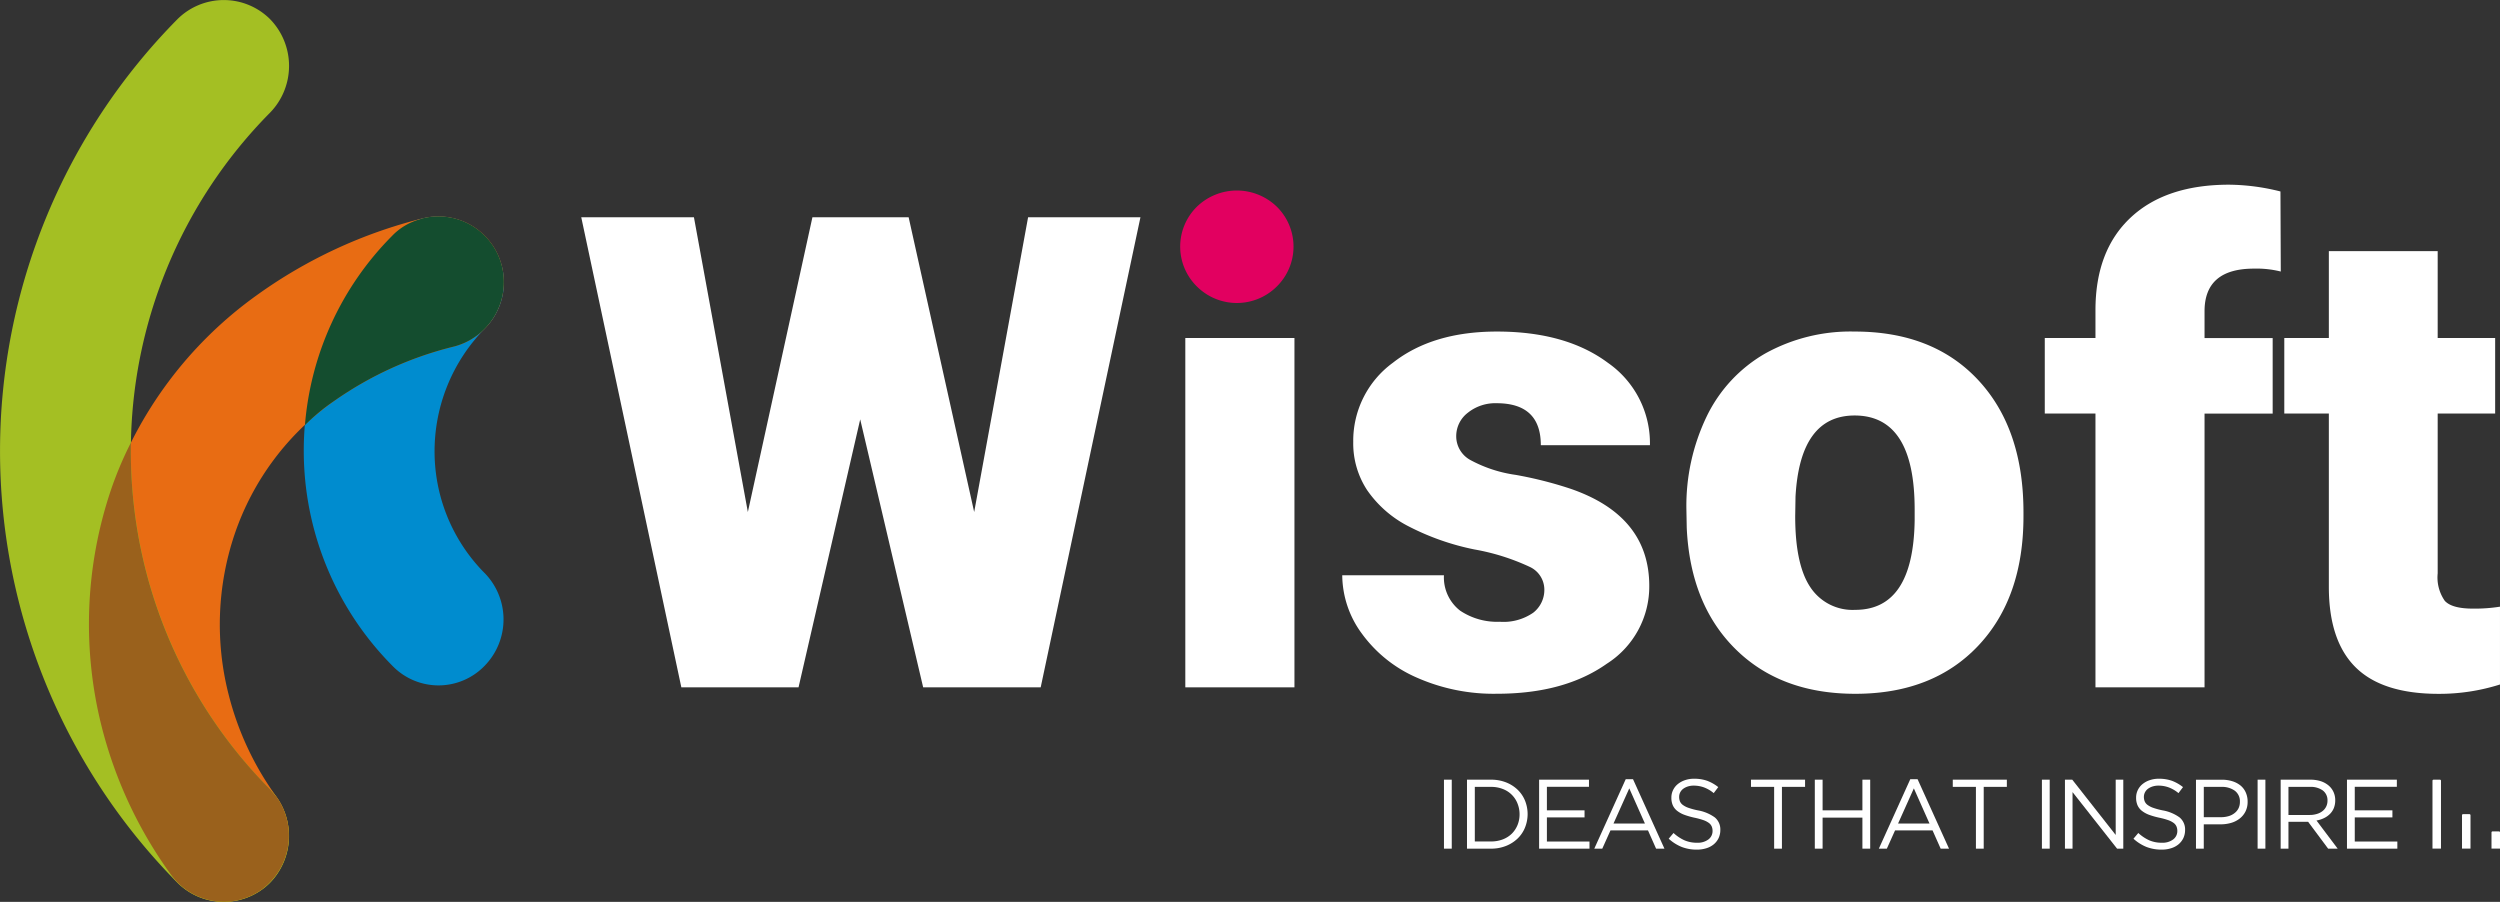 <svg xmlns="http://www.w3.org/2000/svg" width="288.849" height="104.204" viewBox="0 0 288.849 104.204">
  <rect x="0" y="0" width="288.849" height="104.204" fill="#333333" stroke="none"/>
  <g id="Group_20" data-name="Group 20" transform="translate(0 0)">
    <g id="Group_16" data-name="Group 16" transform="translate(0 0)">
      <g id="Group_14" data-name="Group 14" transform="translate(67.158 21.334)">
        <g id="Group_12" data-name="Group 12" transform="translate(69.201 0.679)">
          <g id="Group_11" data-name="Group 11">
            <path id="Path_29" data-name="Path 29" d="M1726.777,278.838a6.467,6.467,0,0,1,0,9.21,6.539,6.539,0,0,1-9.24,0,6.466,6.466,0,0,1,0-9.21,6.633,6.633,0,0,1,9.24,0Z" transform="translate(-1715.61 -276.965)" fill="#e20060" fill-rule="evenodd"/>
          </g>
        </g>
        <g id="Group_13" data-name="Group 13">
          <path id="Path_30" data-name="Path 30" d="M890.352,349.878l6.23-34.058h12.981l-11.526,54.313H884.458l-7.274-30.961-7.125,30.961H856.518L844.954,315.82h13.019l6.23,34.058,7.46-34.058h11.116Z" transform="translate(-844.954 -312.052)" fill="#fff"/>
          <path id="Path_31" data-name="Path 31" d="M1735.677,531.712h-12.609V491.35h12.609Z" transform="translate(-1653.275 -473.631)" fill="#fff"/>
          <path id="Path_32" data-name="Path 32" d="M1974.518,511.73a2.905,2.905,0,0,0-1.679-2.574,25.552,25.552,0,0,0-6.379-2.014,29.054,29.054,0,0,1-7.759-2.742,12.988,12.988,0,0,1-4.663-4.122,9.841,9.841,0,0,1-1.6-5.558,11.157,11.157,0,0,1,4.588-9.158q4.588-3.6,12.011-3.6,7.982,0,12.832,3.618a11.317,11.317,0,0,1,4.849,9.512h-12.608q0-4.849-5.111-4.849a5.067,5.067,0,0,0-3.32,1.1,3.407,3.407,0,0,0-1.343,2.742,3.126,3.126,0,0,0,1.641,2.723,15.5,15.5,0,0,0,5.241,1.716,45.358,45.358,0,0,1,6.323,1.6q9.1,3.133,9.1,11.228a10.572,10.572,0,0,1-4.906,8.99q-4.905,3.469-12.7,3.469a21.952,21.952,0,0,1-9.251-1.865,15.462,15.462,0,0,1-6.342-5.073,11.486,11.486,0,0,1-2.275-6.752h11.75a4.858,4.858,0,0,0,1.865,4.085,7.673,7.673,0,0,0,4.589,1.287,6.032,6.032,0,0,0,3.86-1.044A3.34,3.34,0,0,0,1974.518,511.73Z" transform="translate(-1863.243 -464.989)" fill="#fff"/>
          <path id="Path_33" data-name="Path 33" d="M2451.467,502.516a23.822,23.822,0,0,1,2.351-10.762,16.8,16.8,0,0,1,6.752-7.255,20.334,20.334,0,0,1,10.333-2.537q9.064,0,14.287,5.614t5.222,15.276v.448q0,9.438-5.241,14.977t-14.193,5.539q-8.617,0-13.839-5.167t-5.633-14.007Zm12.571.783q0,5.6,1.753,8.207a5.84,5.84,0,0,0,5.185,2.611q6.714,0,6.864-10.333v-1.268q0-10.855-6.938-10.855-6.305,0-6.827,9.363Z" transform="translate(-2323.779 -464.989)" fill="#fff"/>
          <path id="Path_34" data-name="Path 34" d="M2978.277,326.5V294.866h-5.857v-8.729h5.857v-3.208q0-6.9,4.065-10.706t11.415-3.8a25.006,25.006,0,0,1,5.894.783l.037,9.251a11.481,11.481,0,0,0-3.1-.336q-5.708,0-5.708,4.924v3.1h7.871v8.729h-7.871V326.5Z" transform="translate(-2803.326 -268.418)" fill="#fff"/>
          <path id="Path_35" data-name="Path 35" d="M3338.382,365.1v10.035h6.64v8.729h-6.64v18.465a4.713,4.713,0,0,0,.82,3.171q.82.9,3.246.9a18.46,18.46,0,0,0,3.133-.224v8.99a23.213,23.213,0,0,1-7.088,1.082q-6.49,0-9.586-3.059t-3.1-9.288V383.862h-5.148v-8.729h5.148V365.1Z" transform="translate(-3123.891 -357.415)" fill="#fff"/>
        </g>
      </g>
      <g id="Group_15" data-name="Group 15" transform="translate(0 0)">
        <path id="Path_36" data-name="Path 36" d="M462.481,355.886a7.666,7.666,0,0,1,0,10.731,7.4,7.4,0,0,1-10.639,0,35.284,35.284,0,0,1-.065-49.664,7.471,7.471,0,0,1,10.7,0,7.546,7.546,0,0,1,0,10.73,20.228,20.228,0,0,0-5.773,14.134,19.963,19.963,0,0,0,5.773,14.068Z" transform="translate(-406.495 -289.683)" fill="#008ccf"/>
        <path id="Path_37" data-name="Path 37" d="M151.028,381.678a7.749,7.749,0,0,1-1.752,10.667,7.522,7.522,0,0,1-10.511-1.767,49.975,49.975,0,0,1-7.979-17.079,48.512,48.512,0,0,1,1.039-27.22,46.479,46.479,0,0,1,16.932-22.639,55.9,55.9,0,0,1,19.071-8.835,7.556,7.556,0,0,1,9.213,5.563,7.7,7.7,0,0,1-5.514,9.226,41.093,41.093,0,0,0-13.949,6.347,31.073,31.073,0,0,0-11.416,15.311,32.671,32.671,0,0,0-.715,18.518,34.4,34.4,0,0,0,5.581,11.908Z" transform="translate(-119.042 -289.564)" fill="#e86c13"/>
        <path id="Path_38" data-name="Path 38" d="M456.394,314.936l.389-.132A7.556,7.556,0,0,1,466,320.367a7.7,7.7,0,0,1-5.514,9.226,41.094,41.094,0,0,0-13.949,6.347,23.252,23.252,0,0,0-3.308,2.747,35,35,0,0,1,10.055-21.854,7.066,7.066,0,0,1,3.113-1.9Z" transform="translate(-407.997 -289.564)" fill="#144d2f"/>
        <path id="Path_39" data-name="Path 39" d="M31.205,91.2a7.75,7.75,0,0,1,0,10.8,7.588,7.588,0,0,1-10.7,0,70.961,70.961,0,0,1,0-99.786,7.586,7.586,0,0,1,10.7,0,7.748,7.748,0,0,1,0,10.8,55.553,55.553,0,0,0,0,78.195Z" transform="translate(0 0)" fill="#a4bf23"/>
        <path id="Path_40" data-name="Path 40" d="M150.247,683.638c.13.131.259.326.389.457l.391.458a7.749,7.749,0,0,1-1.752,10.667,7.522,7.522,0,0,1-10.511-1.767,49.976,49.976,0,0,1-7.979-17.079,48.512,48.512,0,0,1,1.039-27.22,41.926,41.926,0,0,1,2.336-5.562v.981a55.353,55.353,0,0,0,16.088,39.064Z" transform="translate(-119.042 -592.438)" fill="#9a611c"/>
      </g>
    </g>
    <g id="Group_19" data-name="Group 19" transform="translate(166.834 89.97)">
      <g id="Group_17" data-name="Group 17" transform="translate(114.214 0.113)">
        <path id="Rectangle_4" data-name="Rectangle 4" d="M.124,0H.859A.124.124,0,0,1,.982.124V7.965a0,0,0,0,1,0,0H0a0,0,0,0,1,0,0V.124A.124.124,0,0,1,.124,0Z" fill="#fff"/>
        <path id="Rectangle_5" data-name="Rectangle 5" d="M.124,0H.859A.124.124,0,0,1,.982.124V3.983a0,0,0,0,1,0,0H0a0,0,0,0,1,0,0V.124A.124.124,0,0,1,.124,0Z" transform="translate(3.411 3.983)" fill="#fff"/>
        <path id="Rectangle_6" data-name="Rectangle 6" d="M.124,0H.859A.124.124,0,0,1,.982.124V1.991a0,0,0,0,1,0,0H0a0,0,0,0,1,0,0V.124A.124.124,0,0,1,.124,0Z" transform="translate(6.819 5.974)" fill="#fff"/>
      </g>
      <g id="Group_18" data-name="Group 18">
        <path id="Path_41" data-name="Path 41" d="M2099.938,1133.379v7.97h-.9v-7.97Z" transform="translate(-2099.037 -1133.266)" fill="#fff"/>
        <path id="Path_42" data-name="Path 42" d="M2139.223,1138.932a3.643,3.643,0,0,1-.869,1.269,4.127,4.127,0,0,1-1.343.842,4.613,4.613,0,0,1-1.715.307h-2.767v-7.97h2.767a4.7,4.7,0,0,1,1.715.3,4.062,4.062,0,0,1,1.343.838,3.65,3.65,0,0,1,.869,1.261,4.151,4.151,0,0,1,0,3.151Zm-.857-2.8a2.941,2.941,0,0,0-1.7-1.676,3.655,3.655,0,0,0-1.366-.244h-1.867v6.306h1.867a3.74,3.74,0,0,0,1.366-.24,3.006,3.006,0,0,0,1.044-.664,3.042,3.042,0,0,0,.66-1,3.246,3.246,0,0,0,.233-1.242A3.317,3.317,0,0,0,2138.365,1136.134Z" transform="translate(-2129.867 -1133.266)" fill="#fff"/>
        <path id="Path_43" data-name="Path 43" d="M2243.113,1134.2h-4.862v2.72h4.35v.819h-4.35v2.79h4.921v.819h-5.821v-7.97h5.762Z" transform="translate(-2226.357 -1133.266)" fill="#fff"/>
        <path id="Path_44" data-name="Path 44" d="M2325.671,1140.72h-.966l-.935-2.107h-4.334l-.947,2.107h-.923l3.632-8.025h.842Zm-4.063-6.965-1.824,4.063h3.632Z" transform="translate(-2300.196 -1132.637)" fill="#fff"/>
        <path id="Path_45" data-name="Path 45" d="M2427.006,1134.575a.991.991,0,0,0,.33.415,2.418,2.418,0,0,0,.66.341,8.347,8.347,0,0,0,1.083.291,4.715,4.715,0,0,1,1.963.819,1.8,1.8,0,0,1,.632,1.451,2.187,2.187,0,0,1-.2.935,2.152,2.152,0,0,1-.559.718,2.47,2.47,0,0,1-.857.454,3.513,3.513,0,0,1-1.094.159,4.774,4.774,0,0,1-1.747-.307,4.985,4.985,0,0,1-1.509-.955l.559-.66a4.767,4.767,0,0,0,1.265.846,3.607,3.607,0,0,0,1.467.28,2.039,2.039,0,0,0,1.292-.376,1.2,1.2,0,0,0,.485-.993,1.287,1.287,0,0,0-.093-.5,1.006,1.006,0,0,0-.318-.407,2.38,2.38,0,0,0-.632-.33,8.08,8.08,0,0,0-1.033-.283,8.85,8.85,0,0,1-1.195-.342,3.062,3.062,0,0,1-.838-.469,1.7,1.7,0,0,1-.489-.636,2.137,2.137,0,0,1-.159-.869,1.952,1.952,0,0,1,.194-.877,2.037,2.037,0,0,1,.543-.691,2.638,2.638,0,0,1,.83-.454,3.164,3.164,0,0,1,1.048-.167,4.471,4.471,0,0,1,1.532.241,4.778,4.778,0,0,1,1.269.726l-.524.695a3.894,3.894,0,0,0-1.121-.66,3.439,3.439,0,0,0-1.176-.206,2.2,2.2,0,0,0-.7.1,1.826,1.826,0,0,0-.536.272,1.229,1.229,0,0,0-.342.411,1.154,1.154,0,0,0-.12.512A1.366,1.366,0,0,0,2427.006,1134.575Z" transform="translate(-2399.742 -1131.963)" fill="#fff"/>
        <path id="Path_46" data-name="Path 46" d="M2548.944,1141.349h-.9v-7.136h-2.674v-.834h6.248v.834h-2.673Z" transform="translate(-2509.895 -1133.266)" fill="#fff"/>
        <path id="Path_47" data-name="Path 47" d="M2639.032,1137.764v3.585h-.9v-7.97h.9v3.543h4.6v-3.543h.9v7.97h-.9v-3.585Z" transform="translate(-2595.284 -1133.266)" fill="#fff"/>
        <path id="Path_48" data-name="Path 48" d="M2739.343,1140.72h-.966l-.936-2.107h-4.334l-.947,2.107h-.924l3.632-8.025h.842Zm-4.063-6.965-1.824,4.063h3.632Z" transform="translate(-2680.988 -1132.637)" fill="#fff"/>
        <path id="Path_49" data-name="Path 49" d="M2842.268,1141.349h-.9v-7.136h-2.674v-.834h6.248v.834h-2.673Z" transform="translate(-2779.905 -1133.266)" fill="#fff"/>
        <path id="Path_50" data-name="Path 50" d="M2969.169,1133.379v7.97h-.9v-7.97Z" transform="translate(-2899.181 -1133.266)" fill="#fff"/>
        <path id="Path_51" data-name="Path 51" d="M3007.624,1133.379h.877v7.97h-.718l-5.146-6.535v6.535h-.877v-7.97h.846l5.018,6.387Z" transform="translate(-2930.011 -1133.266)" fill="#fff"/>
        <path id="Path_52" data-name="Path 52" d="M3102.609,1134.575a.994.994,0,0,0,.33.415,2.414,2.414,0,0,0,.66.341,8.327,8.327,0,0,0,1.082.291,4.709,4.709,0,0,1,1.964.819,1.8,1.8,0,0,1,.633,1.451,2.188,2.188,0,0,1-.2.935,2.146,2.146,0,0,1-.559.718,2.47,2.47,0,0,1-.857.454,3.513,3.513,0,0,1-1.094.159,4.773,4.773,0,0,1-1.746-.307,4.973,4.973,0,0,1-1.509-.955l.559-.66a4.774,4.774,0,0,0,1.265.846,3.608,3.608,0,0,0,1.467.28,2.038,2.038,0,0,0,1.292-.376,1.2,1.2,0,0,0,.485-.993,1.287,1.287,0,0,0-.093-.5,1.006,1.006,0,0,0-.318-.407,2.372,2.372,0,0,0-.632-.33,8.093,8.093,0,0,0-1.032-.283,8.838,8.838,0,0,1-1.2-.342,3.07,3.07,0,0,1-.838-.469,1.7,1.7,0,0,1-.488-.636,2.128,2.128,0,0,1-.16-.869,1.952,1.952,0,0,1,.194-.877,2.036,2.036,0,0,1,.543-.691,2.641,2.641,0,0,1,.831-.454,3.159,3.159,0,0,1,1.048-.167,4.476,4.476,0,0,1,1.533.241,4.793,4.793,0,0,1,1.269.726l-.524.695a3.889,3.889,0,0,0-1.122-.66,3.437,3.437,0,0,0-1.176-.206,2.2,2.2,0,0,0-.7.1,1.826,1.826,0,0,0-.536.272,1.227,1.227,0,0,0-.341.411,1.148,1.148,0,0,0-.121.512A1.375,1.375,0,0,0,3102.609,1134.575Z" transform="translate(-3021.648 -1131.963)" fill="#fff"/>
        <path id="Path_53" data-name="Path 53" d="M3197.981,1137.058a2.4,2.4,0,0,1-.675.819,2.927,2.927,0,0,1-1,.5,4.371,4.371,0,0,1-1.207.163h-1.936v2.813h-.9v-7.97h2.984a4.031,4.031,0,0,1,1.222.178,2.8,2.8,0,0,1,.947.5,2.186,2.186,0,0,1,.6.8,2.566,2.566,0,0,1,.213,1.067A2.465,2.465,0,0,1,3197.981,1137.058Zm-1.238-2.406a2.52,2.52,0,0,0-1.556-.438h-2.021v3.5h1.975a3.1,3.1,0,0,0,.9-.124,2.027,2.027,0,0,0,.695-.361,1.565,1.565,0,0,0,.446-.555,1.64,1.64,0,0,0,.155-.726A1.519,1.519,0,0,0,3196.743,1134.652Z" transform="translate(-3105.374 -1133.266)" fill="#fff"/>
        <path id="Path_54" data-name="Path 54" d="M3282.706,1133.379v7.97h-.9v-7.97Z" transform="translate(-3187.797 -1133.266)" fill="#fff"/>
        <path id="Path_55" data-name="Path 55" d="M3320.784,1141.349l-2.309-3.1H3316.2v3.1h-.9v-7.97h3.426a3.912,3.912,0,0,1,1.191.171,2.689,2.689,0,0,1,.9.485,2.154,2.154,0,0,1,.582.752,2.283,2.283,0,0,1,.206.974,2.373,2.373,0,0,1-.159.893,2.02,2.02,0,0,1-.45.683,2.49,2.49,0,0,1-.691.485,3.28,3.28,0,0,1-.865.276l2.448,3.252Zm-.613-6.721a2.4,2.4,0,0,0-1.51-.415H3316.2v3.244h2.457a2.747,2.747,0,0,0,.819-.116,1.9,1.9,0,0,0,.652-.326,1.458,1.458,0,0,0,.427-.52,1.5,1.5,0,0,0,.155-.695A1.4,1.4,0,0,0,3320.171,1134.629Z" transform="translate(-3218.627 -1133.266)" fill="#fff"/>
        <path id="Path_56" data-name="Path 56" d="M3417.484,1134.2h-4.862v2.72h4.35v.819h-4.35v2.79h4.92v.819h-5.82v-7.97h5.763Z" transform="translate(-3307.387 -1133.266)" fill="#fff"/>
      </g>
    </g>
  </g>
</svg>
